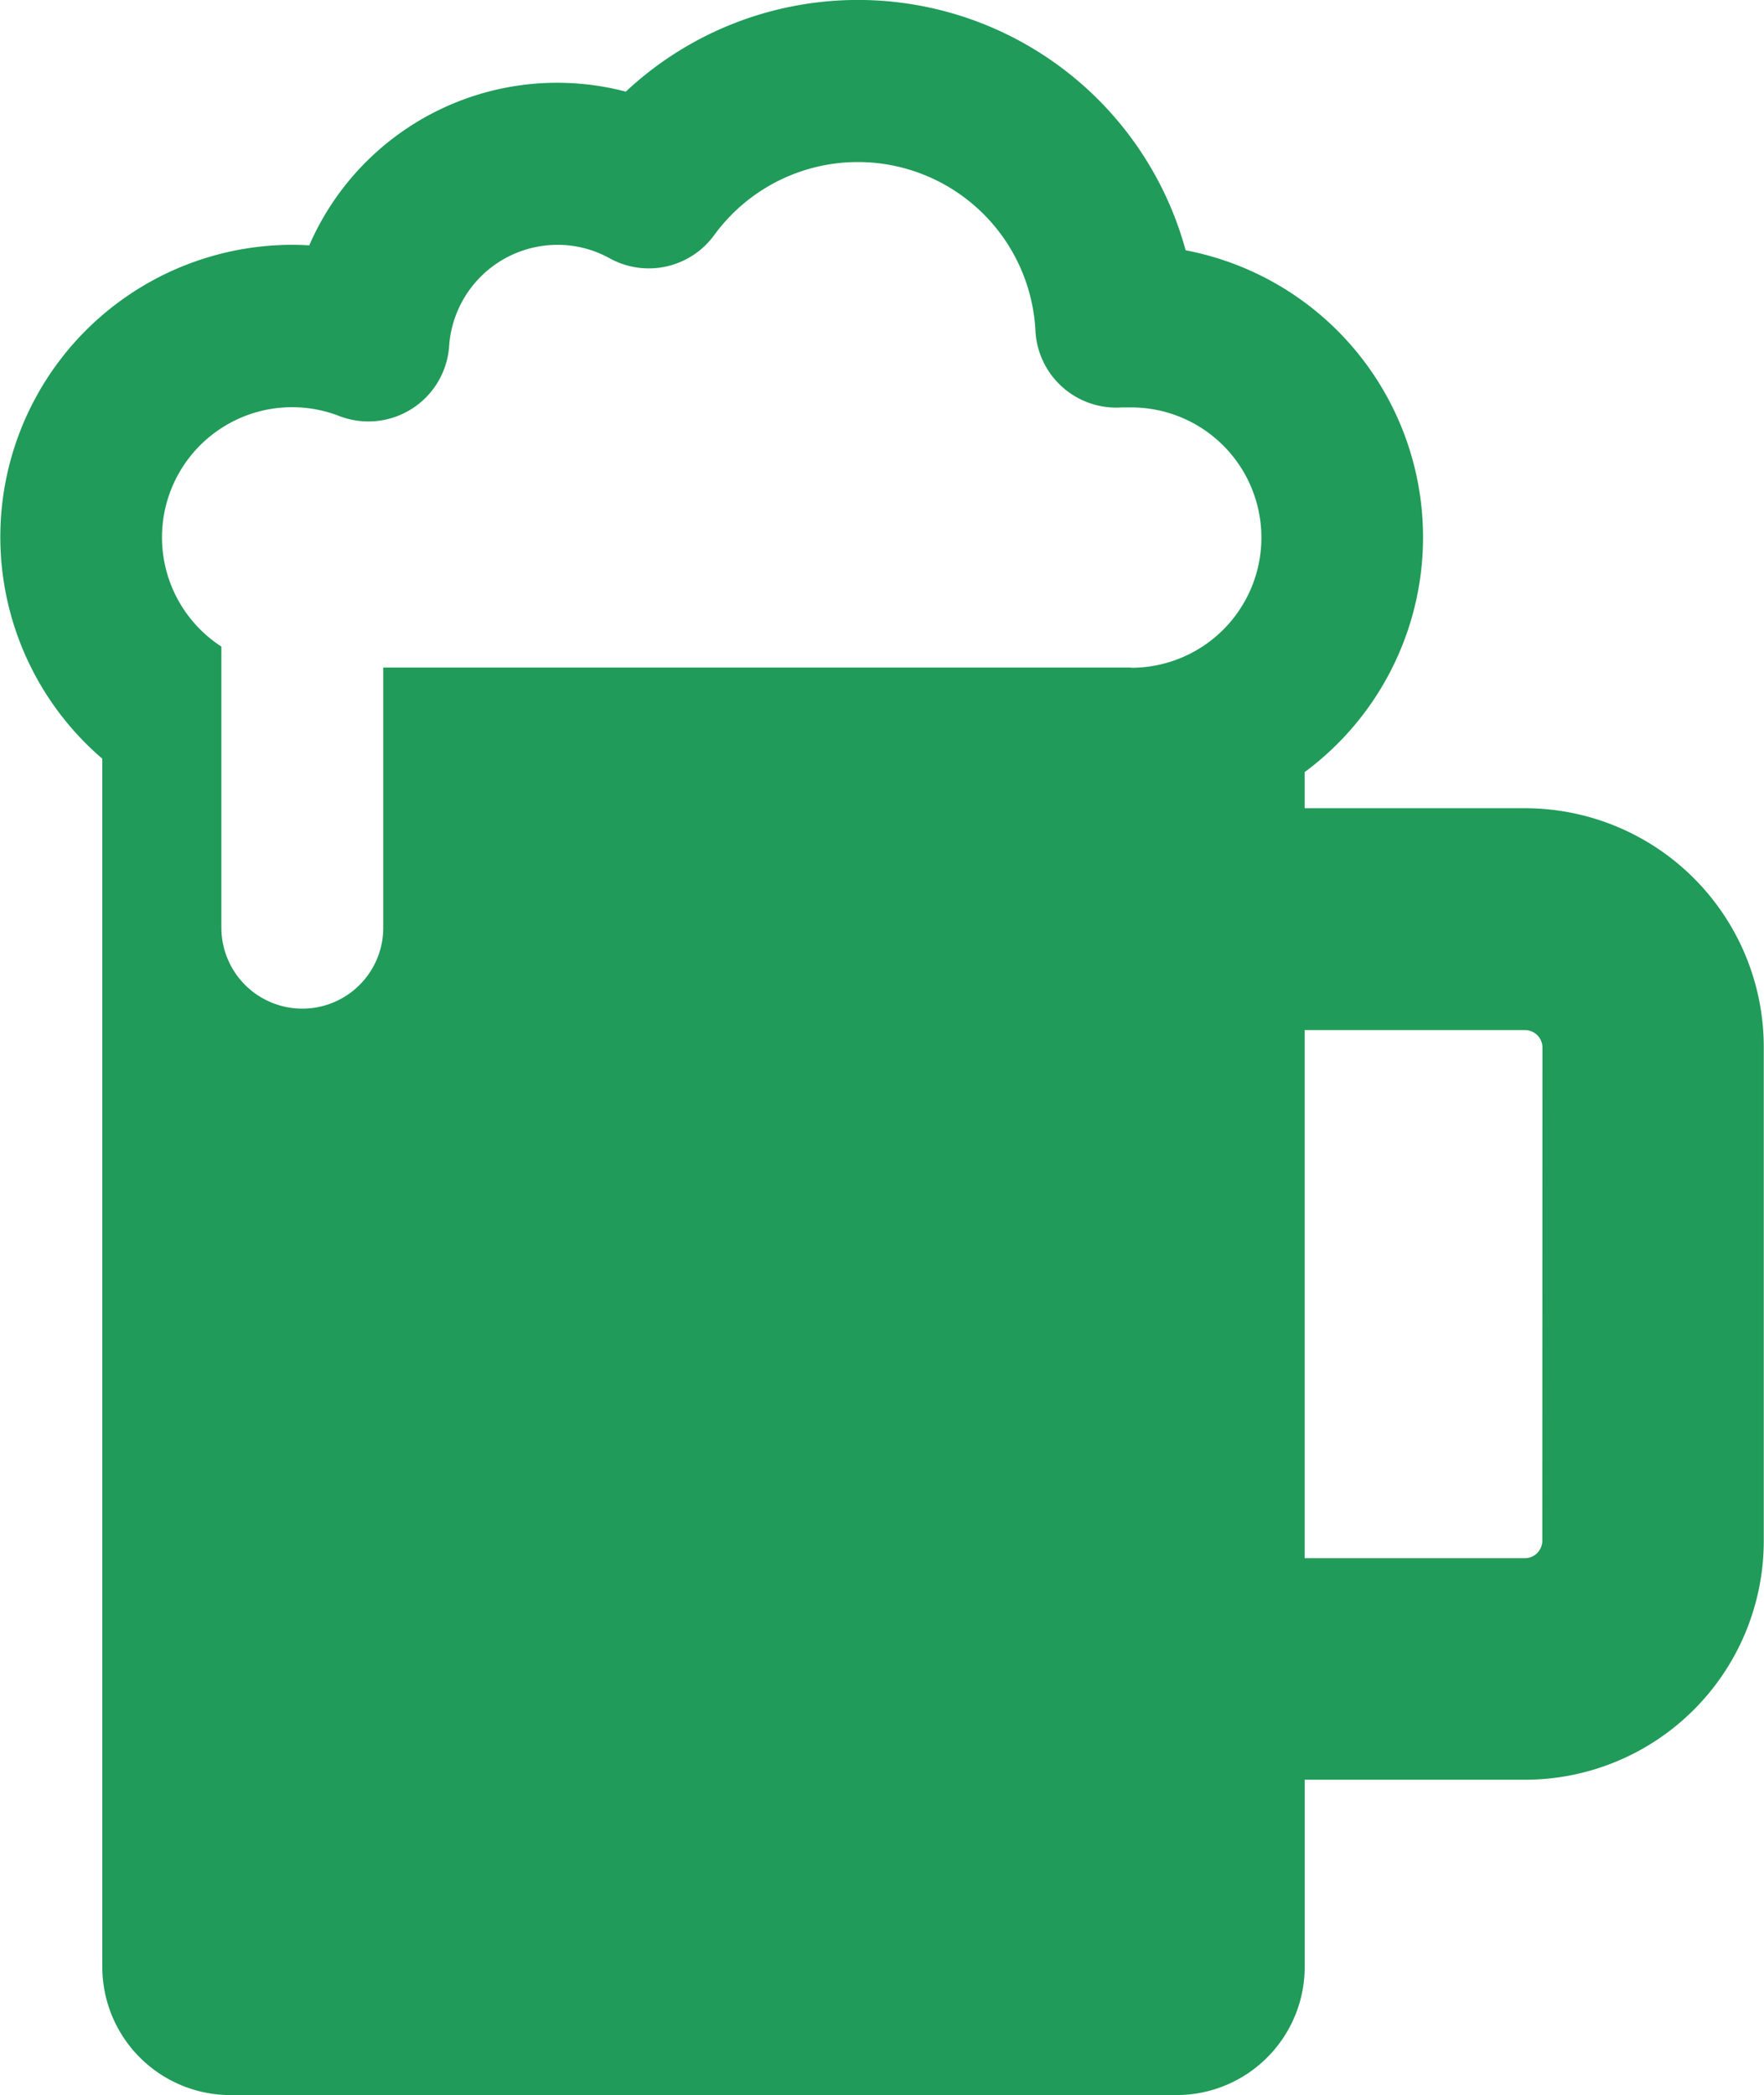 <svg xmlns="http://www.w3.org/2000/svg" width="22.948" height="27.254" viewBox="0 0 22.948 27.254"><defs><style>.a{fill:#209b59;}</style></defs><path class="a" d="M58.681,10.514H55.808v-.47a3.8,3.8,0,0,0-1.548-6.788,4.419,4.419,0,0,0-7.283-2.064,3.516,3.516,0,0,0-4.118,2q-.111-.007-.224-.007a3.8,3.8,0,0,0-2.468,6.685V25.591a1.668,1.668,0,0,0,1.663,1.663H54.146a1.668,1.668,0,0,0,1.663-1.663V23.152h2.872a3.108,3.108,0,0,0,3.1-3.1v-6.43A3.107,3.107,0,0,0,58.681,10.514ZM53.552,8.684h-9.73v3.384a1.053,1.053,0,0,1-2.106,0V8.411a1.693,1.693,0,0,1,1.531-3A1.053,1.053,0,0,0,44.679,4.5a1.414,1.414,0,0,1,1.408-1.315,1.392,1.392,0,0,1,.68.175,1.053,1.053,0,0,0,1.359-.3A2.313,2.313,0,0,1,52.306,4.3a1.053,1.053,0,0,0,1.125,1c.049,0,.087,0,.121,0a1.693,1.693,0,0,1,0,3.387ZM58.9,20.048a.228.228,0,0,1-.222.222H55.808V13.4h2.872a.228.228,0,0,1,.222.222Z" transform="translate(-38.836)"/></svg>
